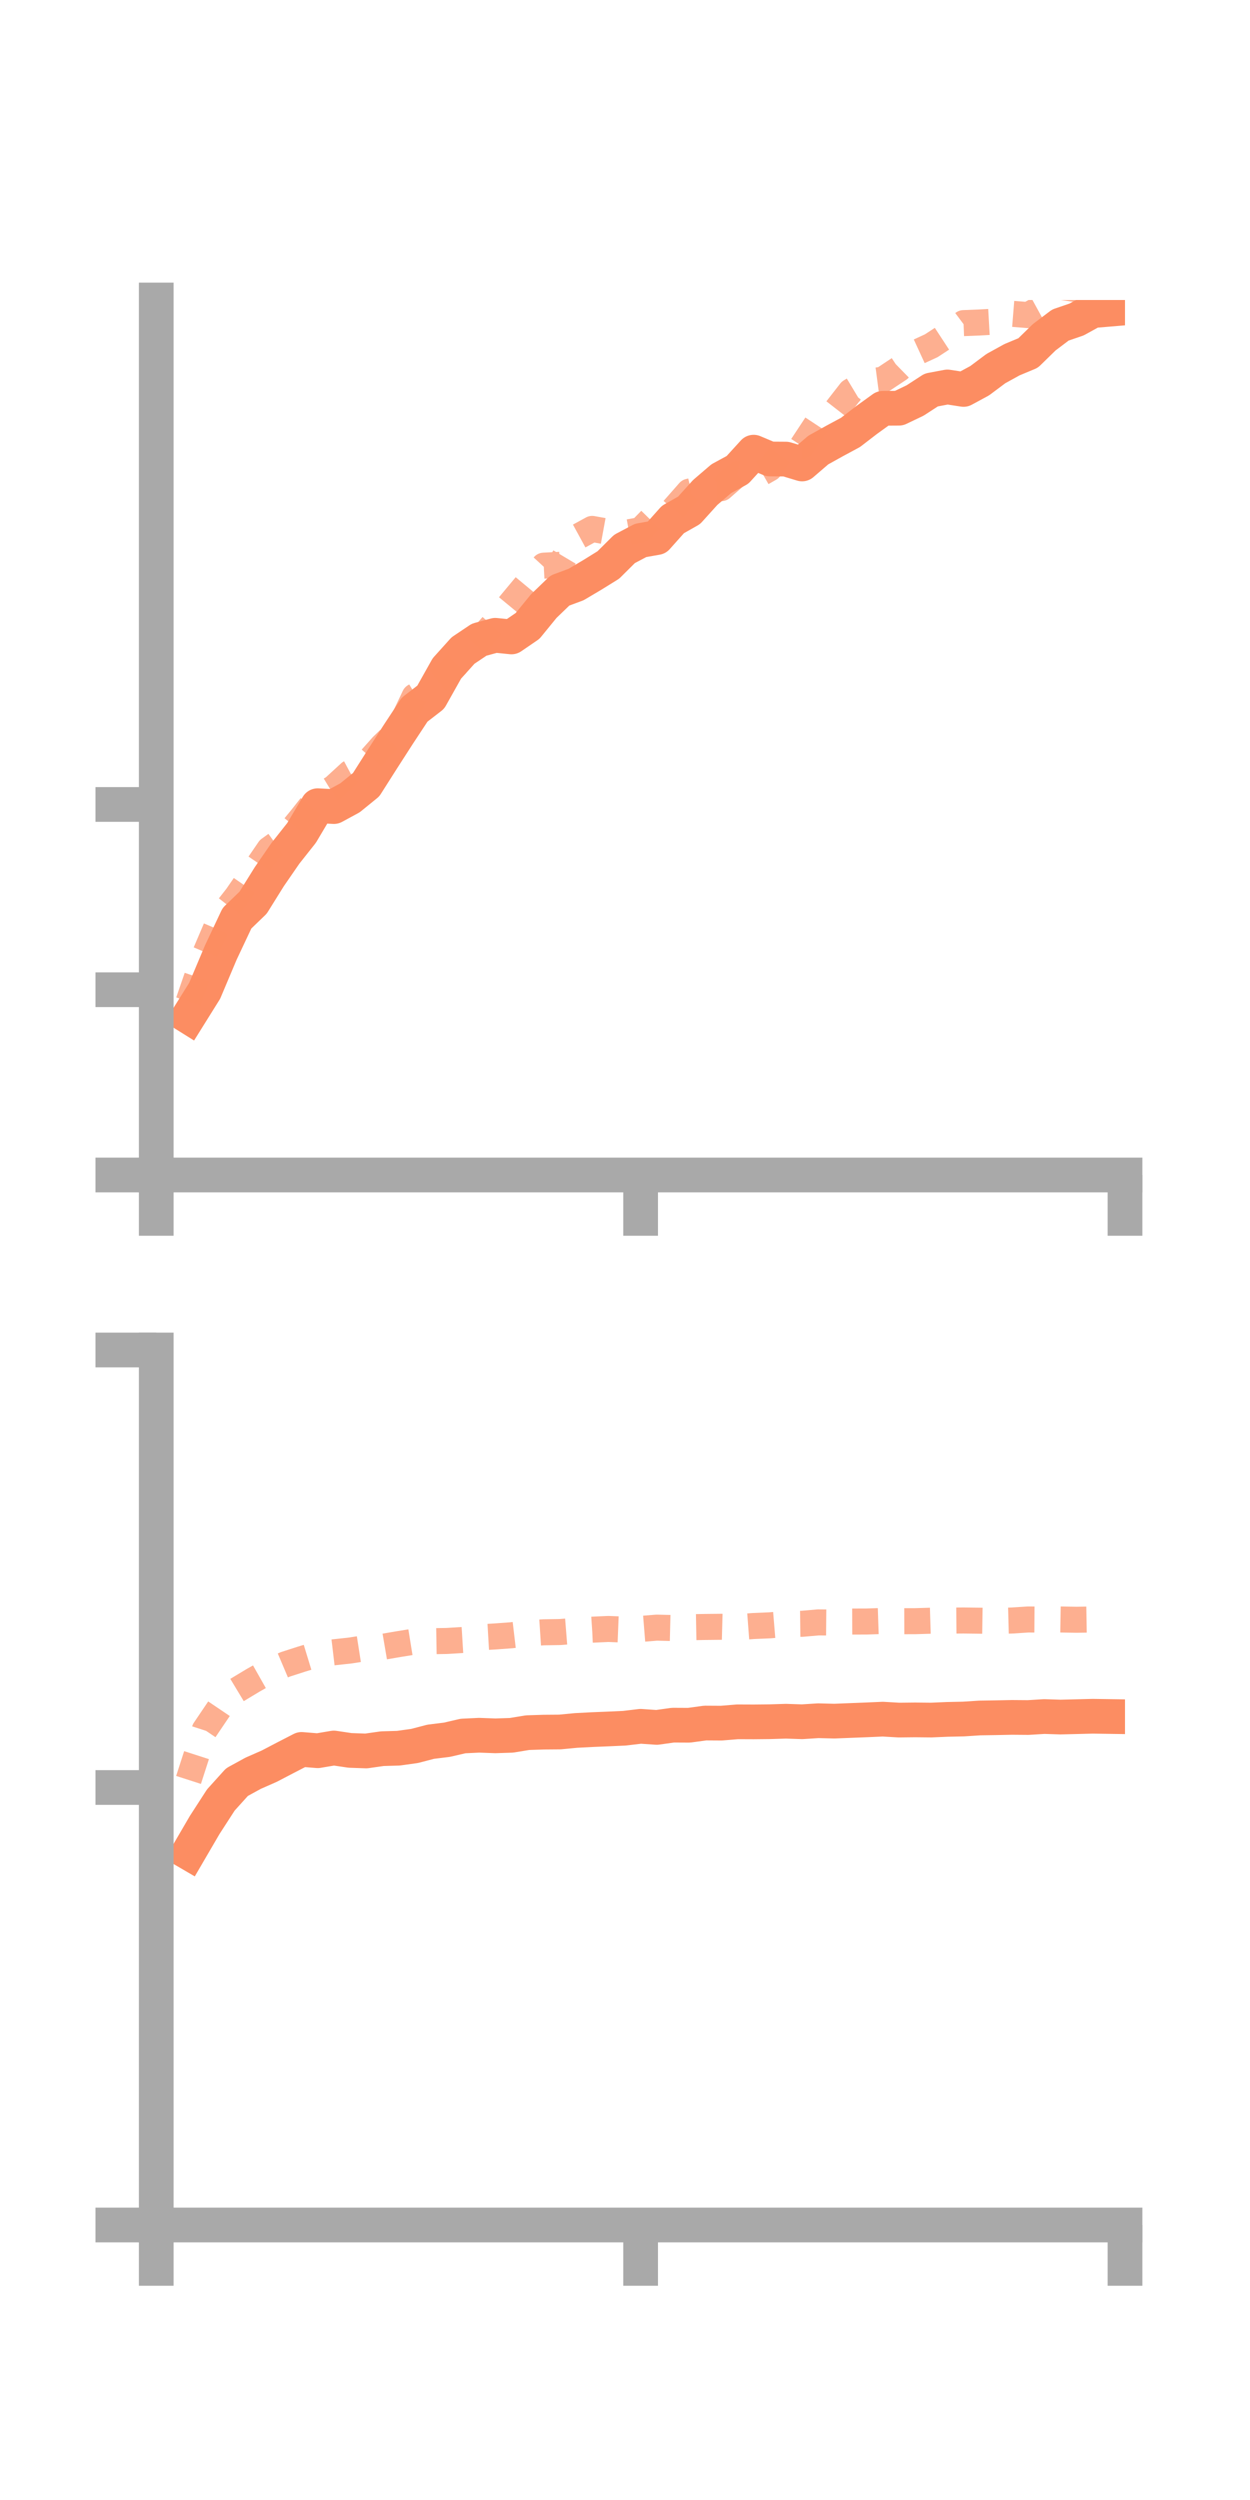 <?xml version="1.0" encoding="utf-8" standalone="no"?>
<!DOCTYPE svg PUBLIC "-//W3C//DTD SVG 1.1//EN"
  "http://www.w3.org/Graphics/SVG/1.1/DTD/svg11.dtd">
<!-- Created with matplotlib (https://matplotlib.org/) -->
<svg height="144pt" version="1.1" viewBox="0 0 72 144" width="72pt" xmlns="http://www.w3.org/2000/svg" xmlns:xlink="http://www.w3.org/1999/xlink">
 <defs>
  <style type="text/css">*{stroke-linecap:butt;stroke-linejoin:round;}</style>
 </defs>
 <g id="figure_1">
  <g id="patch_1">
   <path d="M 0 144 
L 72 144 
L 72 0 
L 0 0 
z
" style="fill:none;"/>
  </g>
  <g id="axes_1">
   <g id="patch_2">
    <path d="M 9 67.68 
L 64.8 67.68 
L 64.8 17.28 
L 9 17.28 
z
" style="fill:none;"/>
   </g>
   <g id="matplotlib.axis_1">
    <g id="xtick_1">
     <g id="line2d_1">
      <defs>
       <path d="M 0 0 
L 0 3.5 
" id="mcab6474465" style="stroke:#a9a9a9;stroke-width:2;"/>
      </defs>
      <g>
       <use style="fill:#a9a9a9;stroke:#a9a9a9;stroke-width:2;" x="9" xlink:href="#mcab6474465" y="67.68"/>
      </g>
     </g>
    </g>
    <g id="xtick_2">
     <g id="line2d_2">
      <g>
       <use style="fill:#a9a9a9;stroke:#a9a9a9;stroke-width:2;" x="36.9" xlink:href="#mcab6474465" y="67.68"/>
      </g>
     </g>
    </g>
    <g id="xtick_3">
     <g id="line2d_3">
      <g>
       <use style="fill:#a9a9a9;stroke:#a9a9a9;stroke-width:2;" x="64.8" xlink:href="#mcab6474465" y="67.68"/>
      </g>
     </g>
    </g>
   </g>
   <g id="matplotlib.axis_2">
    <g id="ytick_1">
     <g id="line2d_4">
      <defs>
       <path d="M 0 0 
L -3.5 0 
" id="m70b831ccca" style="stroke:#a9a9a9;stroke-width:2;"/>
      </defs>
      <g>
       <use style="fill:#a9a9a9;stroke:#a9a9a9;stroke-width:2;" x="9" xlink:href="#m70b831ccca" y="67.68"/>
      </g>
     </g>
    </g>
    <g id="ytick_2">
     <g id="line2d_5">
      <g>
       <use style="fill:#a9a9a9;stroke:#a9a9a9;stroke-width:2;" x="9" xlink:href="#m70b831ccca" y="57.008"/>
      </g>
     </g>
    </g>
    <g id="ytick_3">
     <g id="line2d_6">
      <g>
       <use style="fill:#a9a9a9;stroke:#a9a9a9;stroke-width:2;" x="9" xlink:href="#m70b831ccca" y="46.337"/>
      </g>
     </g>
    </g>
   </g>
   <g id="line2d_7">
    <path clip-path="url(#pefe0c8e47f)" d="M 10.86 58.557 
L 11.79 57.068 
L 12.72 54.864 
L 13.65 52.891 
L 14.58 51.993 
L 15.51 50.5 
L 16.44 49.151 
L 17.37 47.976 
L 18.3 46.408 
L 19.23 46.459 
L 20.16 45.954 
L 21.09 45.198 
L 22.02 43.734 
L 22.95 42.289 
L 23.88 40.878 
L 24.81 40.159 
L 25.74 38.503 
L 26.67 37.47 
L 27.6 36.846 
L 28.53 36.593 
L 29.46 36.688 
L 30.39 36.052 
L 31.32 34.912 
L 32.25 34.015 
L 33.18 33.67 
L 34.11 33.119 
L 35.04 32.543 
L 35.97 31.619 
L 36.9 31.128 
L 37.83 30.965 
L 38.76 29.923 
L 39.69 29.396 
L 40.62 28.367 
L 41.55 27.57 
L 42.48 27.065 
L 43.41 26.045 
L 44.34 26.437 
L 45.27 26.444 
L 46.2 26.725 
L 47.13 25.925 
L 48.06 25.407 
L 48.99 24.906 
L 49.92 24.191 
L 50.85 23.519 
L 51.78 23.513 
L 52.71 23.068 
L 53.64 22.464 
L 54.57 22.288 
L 55.5 22.432 
L 56.43 21.929 
L 57.36 21.233 
L 58.29 20.72 
L 59.22 20.332 
L 60.15 19.424 
L 61.08 18.722 
L 62.01 18.404 
L 62.94 17.892 
L 63.87 17.814 
" style="fill:none;stroke:#fc8d62;stroke-linecap:square;stroke-width:2;"/>
   </g>
   <g id="line2d_8">
    <path clip-path="url(#pefe0c8e47f)" d="M 10.86 57.696 
L 11.79 54.997 
L 12.72 52.817 
L 13.65 51.629 
L 14.58 50.28 
L 15.51 48.92 
L 16.44 48.251 
L 17.37 47.115 
L 18.3 45.937 
L 19.23 45.369 
L 20.16 44.516 
L 21.09 44.017 
L 22.02 42.971 
L 22.95 42.076 
L 23.88 40.112 
L 24.81 39.545 
L 25.74 38.812 
L 26.67 37.883 
L 27.6 36.905 
L 28.53 35.837 
L 29.46 34.711 
L 30.39 33.594 
L 31.32 32.583 
L 32.25 32.534 
L 33.18 30.973 
L 34.11 30.465 
L 35.04 30.635 
L 35.97 30.703 
L 36.9 30.535 
L 37.83 29.582 
L 38.76 29.378 
L 39.69 28.32 
L 40.62 28.098 
L 41.55 28.118 
L 42.48 27.304 
L 43.41 27.511 
L 44.34 26.978 
L 45.27 25.708 
L 46.2 25.697 
L 47.13 24.288 
L 48.06 23.746 
L 48.99 22.552 
L 49.92 21.993 
L 50.85 21.871 
L 51.78 21.254 
L 52.71 20.344 
L 53.64 19.916 
L 54.57 19.307 
L 55.5 18.612 
L 56.43 18.575 
L 57.36 18.523 
L 58.29 18.074 
L 59.22 18.149 
L 60.15 17.639 
L 61.08 16.518 
L 62.01 16.656 
L 62.94 17.002 
L 63.87 16.487 
" style="fill:none;stroke:#fc8d62;stroke-dasharray:1.5,1.5;stroke-dashoffset:0;stroke-opacity:0.7;stroke-width:1.5;"/>
   </g>
   <g id="patch_3">
    <path d="M 9 67.68 
L 9 17.28 
" style="fill:none;stroke:#a9a9a9;stroke-linecap:square;stroke-linejoin:miter;stroke-width:2;"/>
   </g>
   <g id="patch_4">
    <path d="M 64.8 67.68 
L 64.8 17.28 
" style="fill:none;"/>
   </g>
   <g id="patch_5">
    <path d="M 9 67.68 
L 64.8 67.68 
" style="fill:none;stroke:#a9a9a9;stroke-linecap:square;stroke-linejoin:miter;stroke-width:2;"/>
   </g>
   <g id="patch_6">
    <path d="M 9 17.28 
L 64.8 17.28 
" style="fill:none;"/>
   </g>
  </g>
  <g id="axes_2">
   <g id="patch_7">
    <path d="M 9 128.16 
L 64.8 128.16 
L 64.8 77.76 
L 9 77.76 
z
" style="fill:none;"/>
   </g>
   <g id="matplotlib.axis_3">
    <g id="xtick_4">
     <g id="line2d_9">
      <g>
       <use style="fill:#a9a9a9;stroke:#a9a9a9;stroke-width:2;" x="9" xlink:href="#mcab6474465" y="128.16"/>
      </g>
     </g>
    </g>
    <g id="xtick_5">
     <g id="line2d_10">
      <g>
       <use style="fill:#a9a9a9;stroke:#a9a9a9;stroke-width:2;" x="36.9" xlink:href="#mcab6474465" y="128.16"/>
      </g>
     </g>
    </g>
    <g id="xtick_6">
     <g id="line2d_11">
      <g>
       <use style="fill:#a9a9a9;stroke:#a9a9a9;stroke-width:2;" x="64.8" xlink:href="#mcab6474465" y="128.16"/>
      </g>
     </g>
    </g>
   </g>
   <g id="matplotlib.axis_4">
    <g id="ytick_4">
     <g id="line2d_12">
      <g>
       <use style="fill:#a9a9a9;stroke:#a9a9a9;stroke-width:2;" x="9" xlink:href="#m70b831ccca" y="128.16"/>
      </g>
     </g>
    </g>
    <g id="ytick_5">
     <g id="line2d_13">
      <g>
       <use style="fill:#a9a9a9;stroke:#a9a9a9;stroke-width:2;" x="9" xlink:href="#m70b831ccca" y="102.96"/>
      </g>
     </g>
    </g>
    <g id="ytick_6">
     <g id="line2d_14">
      <g>
       <use style="fill:#a9a9a9;stroke:#a9a9a9;stroke-width:2;" x="9" xlink:href="#m70b831ccca" y="77.76"/>
      </g>
     </g>
    </g>
   </g>
   <g id="line2d_15">
    <path clip-path="url(#pfa7515c11e)" d="M 10.86 106.713 
L 11.79 105.119 
L 12.72 103.68 
L 13.65 102.65 
L 14.58 102.14 
L 15.51 101.731 
L 16.44 101.245 
L 17.37 100.766 
L 18.3 100.842 
L 19.23 100.685 
L 20.16 100.823 
L 21.09 100.856 
L 22.02 100.724 
L 22.95 100.697 
L 23.88 100.567 
L 24.81 100.324 
L 25.74 100.21 
L 26.67 99.994 
L 27.6 99.95 
L 28.53 99.984 
L 29.46 99.954 
L 30.39 99.801 
L 31.32 99.771 
L 32.25 99.763 
L 33.18 99.674 
L 34.11 99.626 
L 35.04 99.588 
L 35.97 99.546 
L 36.9 99.435 
L 37.83 99.499 
L 38.76 99.369 
L 39.69 99.374 
L 40.62 99.247 
L 41.55 99.253 
L 42.48 99.177 
L 43.41 99.181 
L 44.34 99.171 
L 45.27 99.142 
L 46.2 99.173 
L 47.13 99.114 
L 48.06 99.137 
L 48.99 99.1 
L 49.92 99.064 
L 50.85 99.023 
L 51.78 99.077 
L 52.71 99.066 
L 53.64 99.076 
L 54.57 99.036 
L 55.5 99.016 
L 56.43 98.956 
L 57.36 98.941 
L 58.29 98.922 
L 59.22 98.93 
L 60.15 98.873 
L 61.08 98.903 
L 62.01 98.88 
L 62.94 98.856 
L 63.87 98.87 
" style="fill:none;stroke:#fc8d62;stroke-linecap:square;stroke-width:2;"/>
   </g>
   <g id="line2d_16">
    <path clip-path="url(#pfa7515c11e)" d="M 10.86 102.524 
L 11.79 99.643 
L 12.72 98.266 
L 13.65 97.346 
L 14.58 96.786 
L 15.51 96.26 
L 16.44 95.866 
L 17.37 95.566 
L 18.3 95.282 
L 19.23 95.172 
L 20.16 95.071 
L 21.09 94.926 
L 22.02 94.862 
L 22.95 94.703 
L 23.88 94.553 
L 24.81 94.535 
L 25.74 94.519 
L 26.67 94.462 
L 27.6 94.313 
L 28.53 94.259 
L 29.46 94.191 
L 30.39 94.081 
L 31.32 94.02 
L 32.25 94.006 
L 33.18 93.932 
L 34.11 93.87 
L 35.04 93.828 
L 35.97 93.865 
L 36.9 93.827 
L 37.83 93.752 
L 38.76 93.775 
L 39.69 93.73 
L 40.62 93.713 
L 41.55 93.703 
L 42.48 93.728 
L 43.41 93.658 
L 44.34 93.619 
L 45.27 93.542 
L 46.2 93.531 
L 47.13 93.45 
L 48.06 93.458 
L 48.99 93.402 
L 49.92 93.399 
L 50.85 93.368 
L 51.78 93.382 
L 52.71 93.38 
L 53.64 93.352 
L 54.57 93.348 
L 55.5 93.34 
L 56.43 93.352 
L 57.36 93.366 
L 58.29 93.342 
L 59.22 93.282 
L 60.15 93.288 
L 61.08 93.282 
L 62.01 93.298 
L 62.94 93.282 
L 63.87 93.301 
" style="fill:none;stroke:#fc8d62;stroke-dasharray:1.5,1.5;stroke-dashoffset:0;stroke-opacity:0.7;stroke-width:1.5;"/>
   </g>
   <g id="patch_8">
    <path d="M 9 128.16 
L 9 77.76 
" style="fill:none;stroke:#a9a9a9;stroke-linecap:square;stroke-linejoin:miter;stroke-width:2;"/>
   </g>
   <g id="patch_9">
    <path d="M 64.8 128.16 
L 64.8 77.76 
" style="fill:none;"/>
   </g>
   <g id="patch_10">
    <path d="M 9 128.16 
L 64.8 128.16 
" style="fill:none;stroke:#a9a9a9;stroke-linecap:square;stroke-linejoin:miter;stroke-width:2;"/>
   </g>
   <g id="patch_11">
    <path d="M 9 77.76 
L 64.8 77.76 
" style="fill:none;"/>
   </g>
  </g>
 </g>
 <defs>
  <clipPath id="pefe0c8e47f">
   <rect height="50.4" width="55.8" x="9" y="17.28"/>
  </clipPath>
  <clipPath id="pfa7515c11e">
   <rect height="50.4" width="55.8" x="9" y="77.76"/>
  </clipPath>
 </defs>
</svg>
